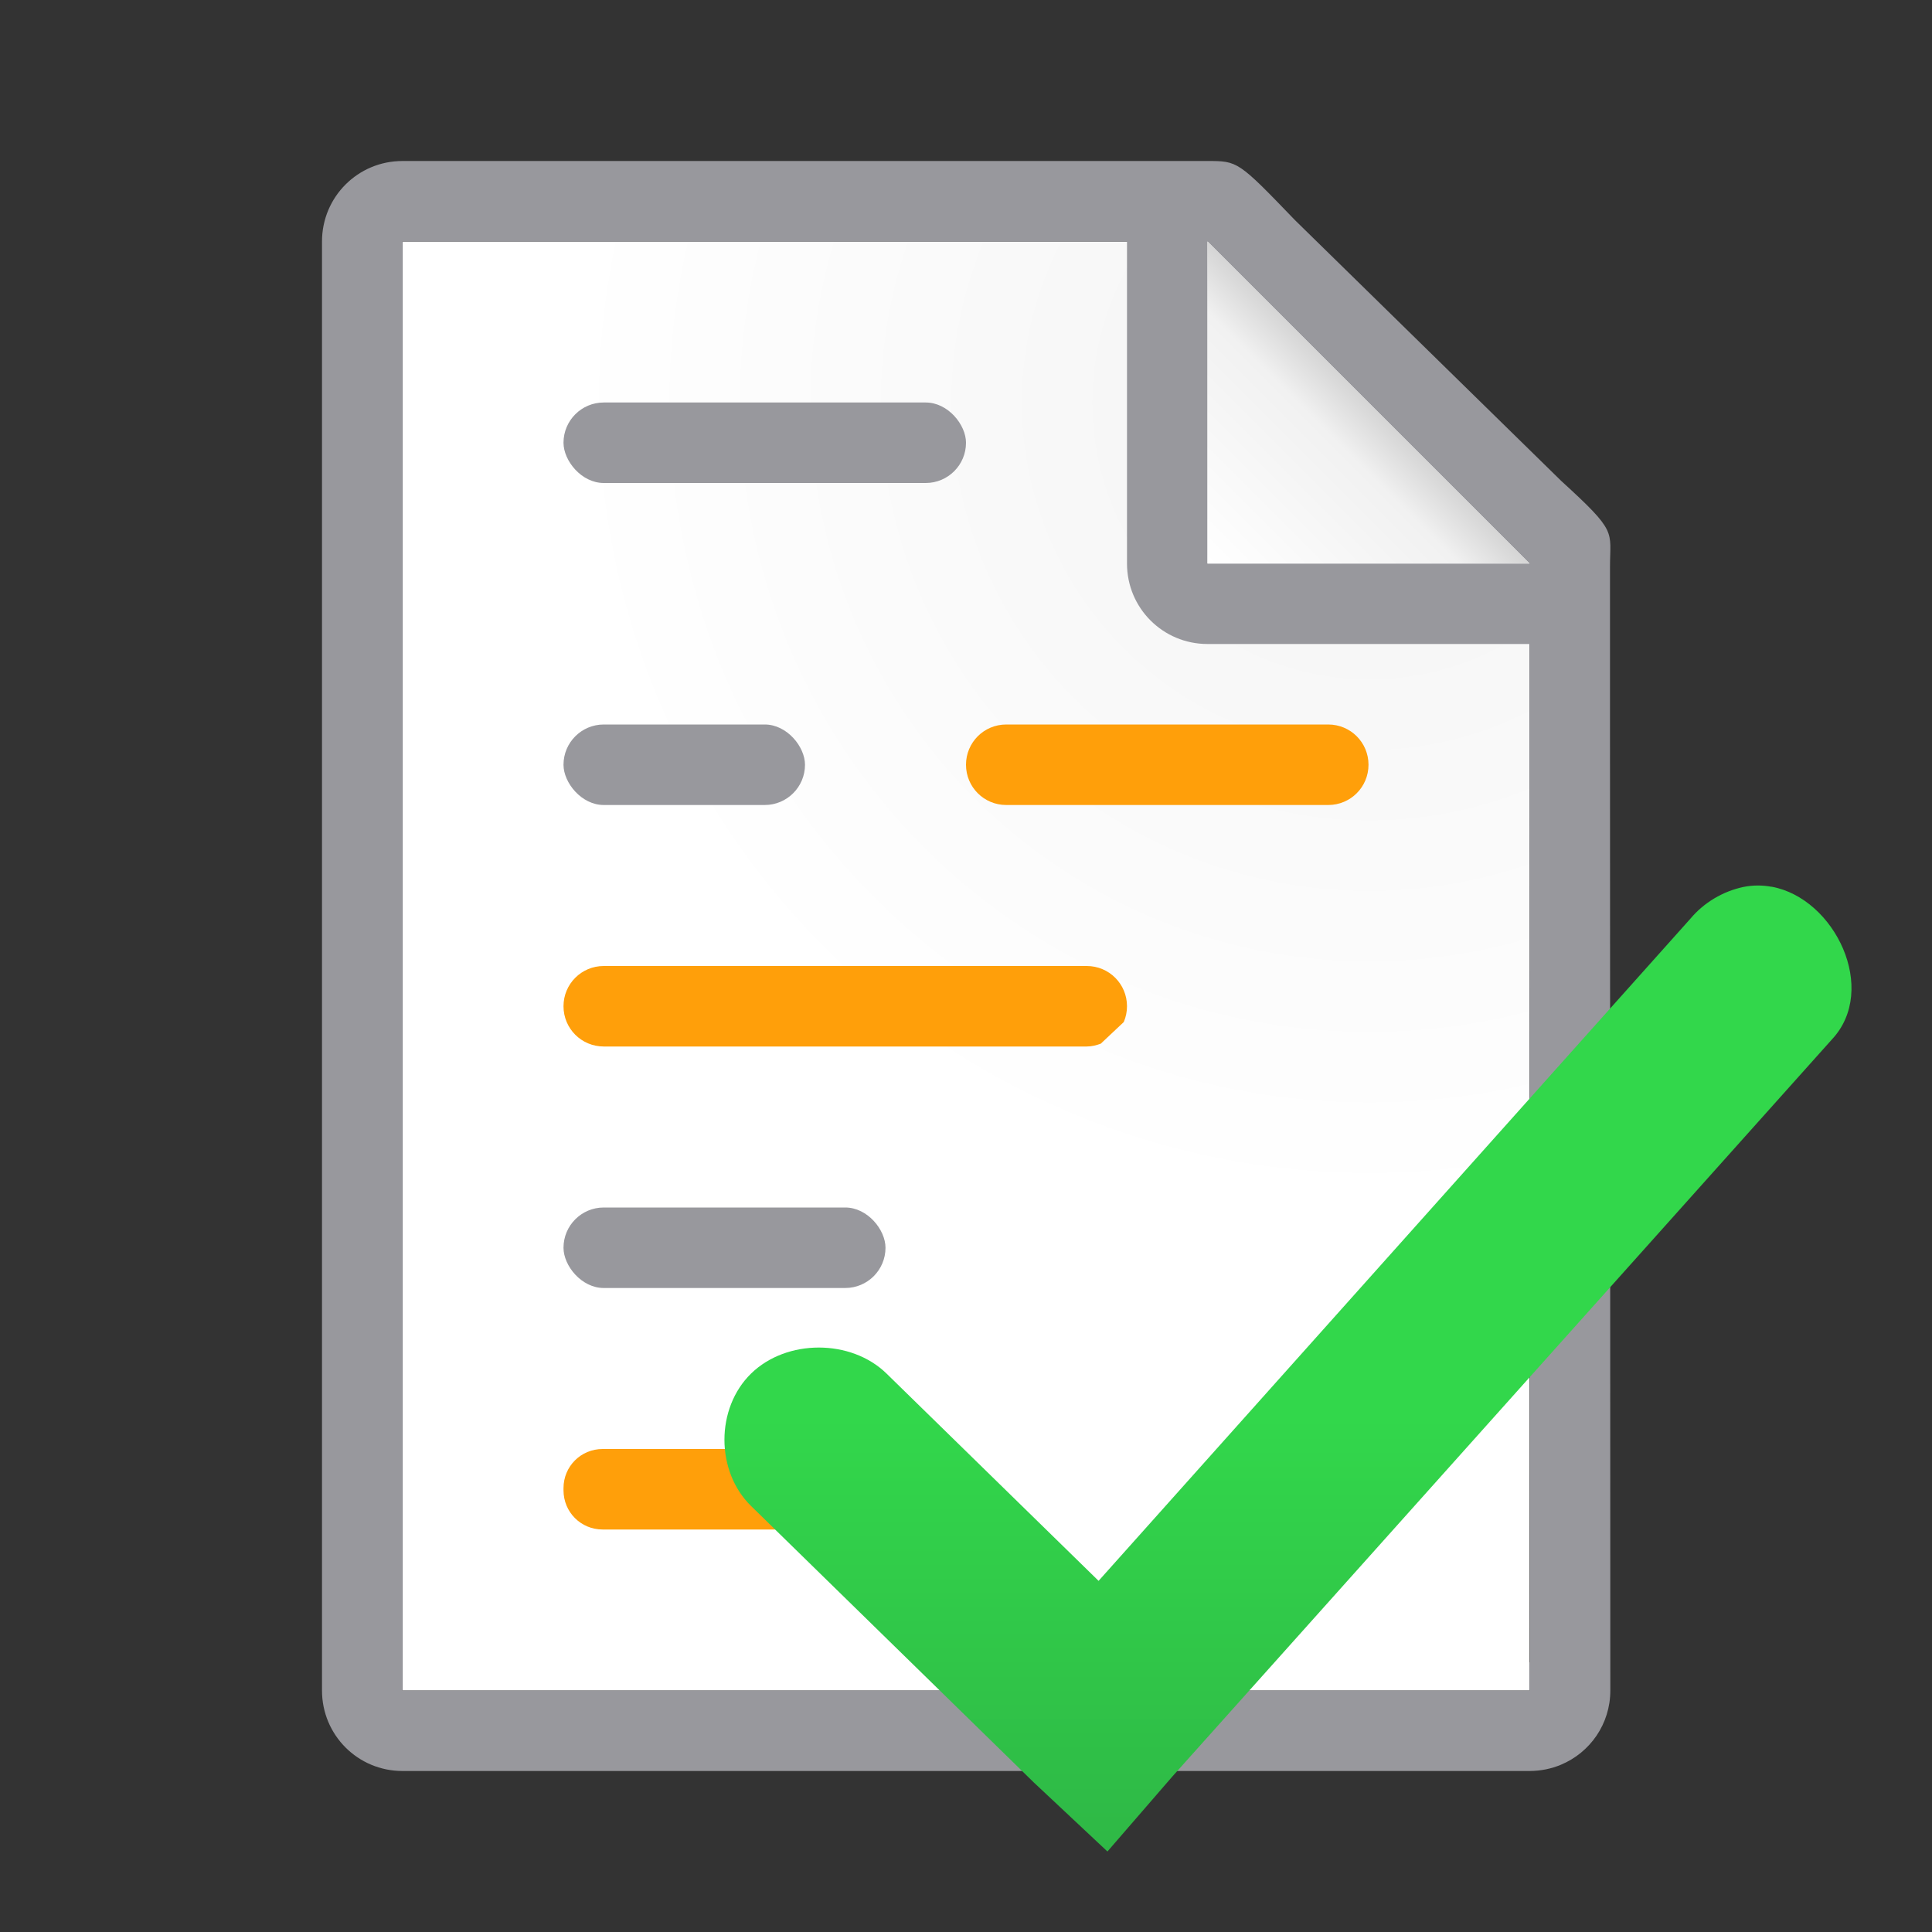 <?xml version="1.0" encoding="UTF-8" standalone="no"?>
<svg
   xmlns:dc="http://purl.org/dc/elements/1.1/"
   xmlns:cc="http://creativecommons.org/ns#"
   xmlns:rdf="http://www.w3.org/1999/02/22-rdf-syntax-ns#"
   xmlns:svg="http://www.w3.org/2000/svg"
   xmlns="http://www.w3.org/2000/svg"
   xmlns:xlink="http://www.w3.org/1999/xlink"
   xmlns:sodipodi="http://sodipodi.sourceforge.net/DTD/sodipodi-0.dtd"
   xmlns:inkscape="http://www.inkscape.org/namespaces/inkscape"
   viewBox="0 0 24 24"
   version="1.1"
   id="svg34"
   sodipodi:docname="lc_accepttrackedchanges.svg"
   inkscape:version="0.92.3 (unknown)"
   inkscape:export-filename="/home/rizmut/Dokumen/Rizmut/Github/libreoffice-style-sukapura/images_sukapura/cmd/lc_accepttrackedchanges.png"
   inkscape:export-xdpi="96"
   inkscape:export-ydpi="96">
  <rect x="0" y="0" width="24" height="24" fill="#333333" stroke="none"/>
  <defs
     id="defs38">
    <linearGradient
       id="a"
       gradientUnits="userSpaceOnUse"
       x1="15"
       x2="17"
       y1="7"
       y2="5">
      <stop
         offset="0"
         stop-color="#fff"
         id="stop924" />
      <stop
         offset=".78"
         stop-color="#f1f1f1"
         id="stop926" />
      <stop
         offset="1"
         stop-color="#d5d5d5"
         id="stop928" />
    </linearGradient>
    <radialGradient
       id="b"
       cx="17"
       cy="6.556"
       gradientTransform="matrix(1.429,-6e-8,6e-8,1.429,-7.286,-4.365)"
       gradientUnits="userSpaceOnUse"
       r="7">
      <stop
         offset="0"
         stop-color="#d7d7d7"
         id="stop931" />
      <stop
         offset=".3"
         stop-color="#f7f7f7"
         id="stop933" />
      <stop
         offset="1"
         stop-color="#fff"
         id="stop935" />
    </radialGradient>
    <radialGradient
       inkscape:collect="always"
       xlink:href="#b"
       id="radialGradient840"
       gradientUnits="userSpaceOnUse"
       gradientTransform="matrix(1.429,-6e-8,6e-8,1.429,-7.286,-4.365)"
       cx="17"
       cy="6.556"
       r="7" />
    <linearGradient
       gradientTransform="translate(-18,-1)"
       id="a-3"
       gradientUnits="userSpaceOnUse"
       x1="14"
       x2="13.797"
       y1="22"
       y2="2.136">
      <stop
         offset="0"
         stop-color="#0040dd"
         id="stop1851" />
      <stop
         offset="1"
         stop-color="#0a84ff"
         id="stop1853" />
    </linearGradient>
    <linearGradient
       inkscape:collect="always"
       xlink:href="#a-36"
       id="linearGradient2442"
       x1="18"
       y1="23"
       x2="18"
       y2="11"
       gradientUnits="userSpaceOnUse" />
    <linearGradient
       gradientTransform="translate(-31.119,6.61)"
       id="a-36"
       gradientUnits="userSpaceOnUse"
       x1="14"
       x2="13.797"
       y1="22"
       y2="2.136">
      <stop
         offset="0"
         stop-color="#0040dd"
         id="stop1586"
         style="stop-color:#2a9240;stop-opacity:1" />
      <stop
         offset="1"
         stop-color="#0a84ff"
         id="stop1588"
         style="stop-color:#32d74b;stop-opacity:1" />
    </linearGradient>
  </defs>
  <sodipodi:namedview
     pagecolor="#ffffff"
     bordercolor="#666666"
     borderopacity="1"
     objecttolerance="10"
     gridtolerance="10"
     guidetolerance="10"
     inkscape:pageopacity="0"
     inkscape:pageshadow="2"
     inkscape:window-width="1366"
     inkscape:window-height="699"
     id="namedview36"
     showgrid="true"
     inkscape:zoom="9.8333333"
     inkscape:cx="-4.1163231"
     inkscape:cy="8.4440199"
     inkscape:window-x="0"
     inkscape:window-y="0"
     inkscape:window-maximized="1"
     inkscape:current-layer="svg34"
     inkscape:snap-global="true">
    <inkscape:grid
       type="xygrid"
       id="grid1558" />
  </sodipodi:namedview>
  <path
     style="fill:url(#radialGradient840)"
     d="M 5,3 V 6.729 9.406 20.652 21 h 0.352 c 4.432,0 8.865,0 13.297,0 H 19 V 20.652 9.406 6.729 L 15,3 H 9 Z"
     id="path938"
     inkscape:connector-curvature="0"
     sodipodi:nodetypes="cccccccccccccc" />
  <path
     style="fill:#98989d;stroke:none;fill-opacity:1"
     d="M 5 2 C 4.446 2 4 2.446 4 3 L 4 21 C 4 21.554 4.446 22 5 22 L 9.188 22 L 17.639 22 L 19.004 22 C 19.141 21.999 19.272 21.972 19.391 21.922 C 19.752 21.771 20.004 21.417 20.004 21 L 20 9.041 L 20 7.25 L 20 7.041 C 20 6.59 20.098 6.616 19.395 5.975 L 16.088 2.736 C 15.378 1.999 15.378 2 14.994 2 L 14.662 2 L 14 2 L 5 2 z M 5 3 L 14 3 L 14 7 C 14 7.554 14.446 8 15 8 L 19 8 L 19 9.041 L 19 9.406 L 19.004 20.648 L 19 20.652 L 19 21 L 18.648 21 L 9.434 21 L 8.941 21 L 5 21 L 5 3 z "
     id="path4" />
  <path
     d="m15 7h4l-4-4z"
     fill="#fff"
     fill-rule="evenodd"
     id="path6" />
  <rect
     fill="#98989d"
     height="1"
     ry=".5"
     width="5"
     x="7"
     y="5"
     id="rect18" />
  <rect
     fill="#98989d"
     height="1"
     ry=".5"
     width="3"
     x="7"
     y="9"
     id="rect20" />
  <path
     inkscape:connector-curvature="0"
     style="fill:#ff9f0a;fill-opacity:1"
     d="M 12.5,9 C 12.223,9 12,9.223 12,9.5 12,9.777 12.223,10 12.5,10 h 4 C 16.777,10 17,9.777 17,9.5 17,9.223 16.777,9 16.5,9 Z m -5,3 C 7.223,12 7,12.223 7,12.5 7,12.777 7.223,13 7.5,13 h 6 c 0.062,0 0.119,-0.015 0.174,-0.035 l 0.287,-0.27 v -0.002 C 13.986,12.634 14,12.569 14,12.5 14,12.223 13.777,12 13.5,12 Z M 7.486,18 C 7.216,18 7,18.216 7,18.486 v 0.027 C 7,18.784 7.216,19 7.486,19 H 11.514 C 11.784,19 12,18.784 12,18.514 v -0.027 C 12,18.216 11.784,18 11.514,18 Z"
     id="path10" />
  <rect
     fill="#98989d"
     height="1"
     ry=".5"
     width="4"
     x="7"
     y="15"
     id="rect26" />
  <path
     inkscape:connector-curvature="0"
     style="fill:url(#a)"
     d="m 15,3 4,4 h -4 z"
     id="path944" />
  <path
     inkscape:connector-curvature="0"
     style="fill:url(#linearGradient2442);fill-opacity:1.0"
     d="m 22.008,11.016 c -0.113,-0.021 -0.23,-0.022 -0.35,0.002 -0.256,0.054 -0.492,0.195 -0.658,0.393 l -7.353,8.227 -2.634,-2.575 c -0.441,-0.431 -1.242,-0.431 -1.683,0 -0.441,0.431 -0.441,1.214 0,1.645 L 12.842,22.142 13.757,23 l 0.805,-0.93 8.194,-9.157 c 0.581,-0.619 0.041,-1.753 -0.748,-1.898 z"
     id="path22" />
</svg>
